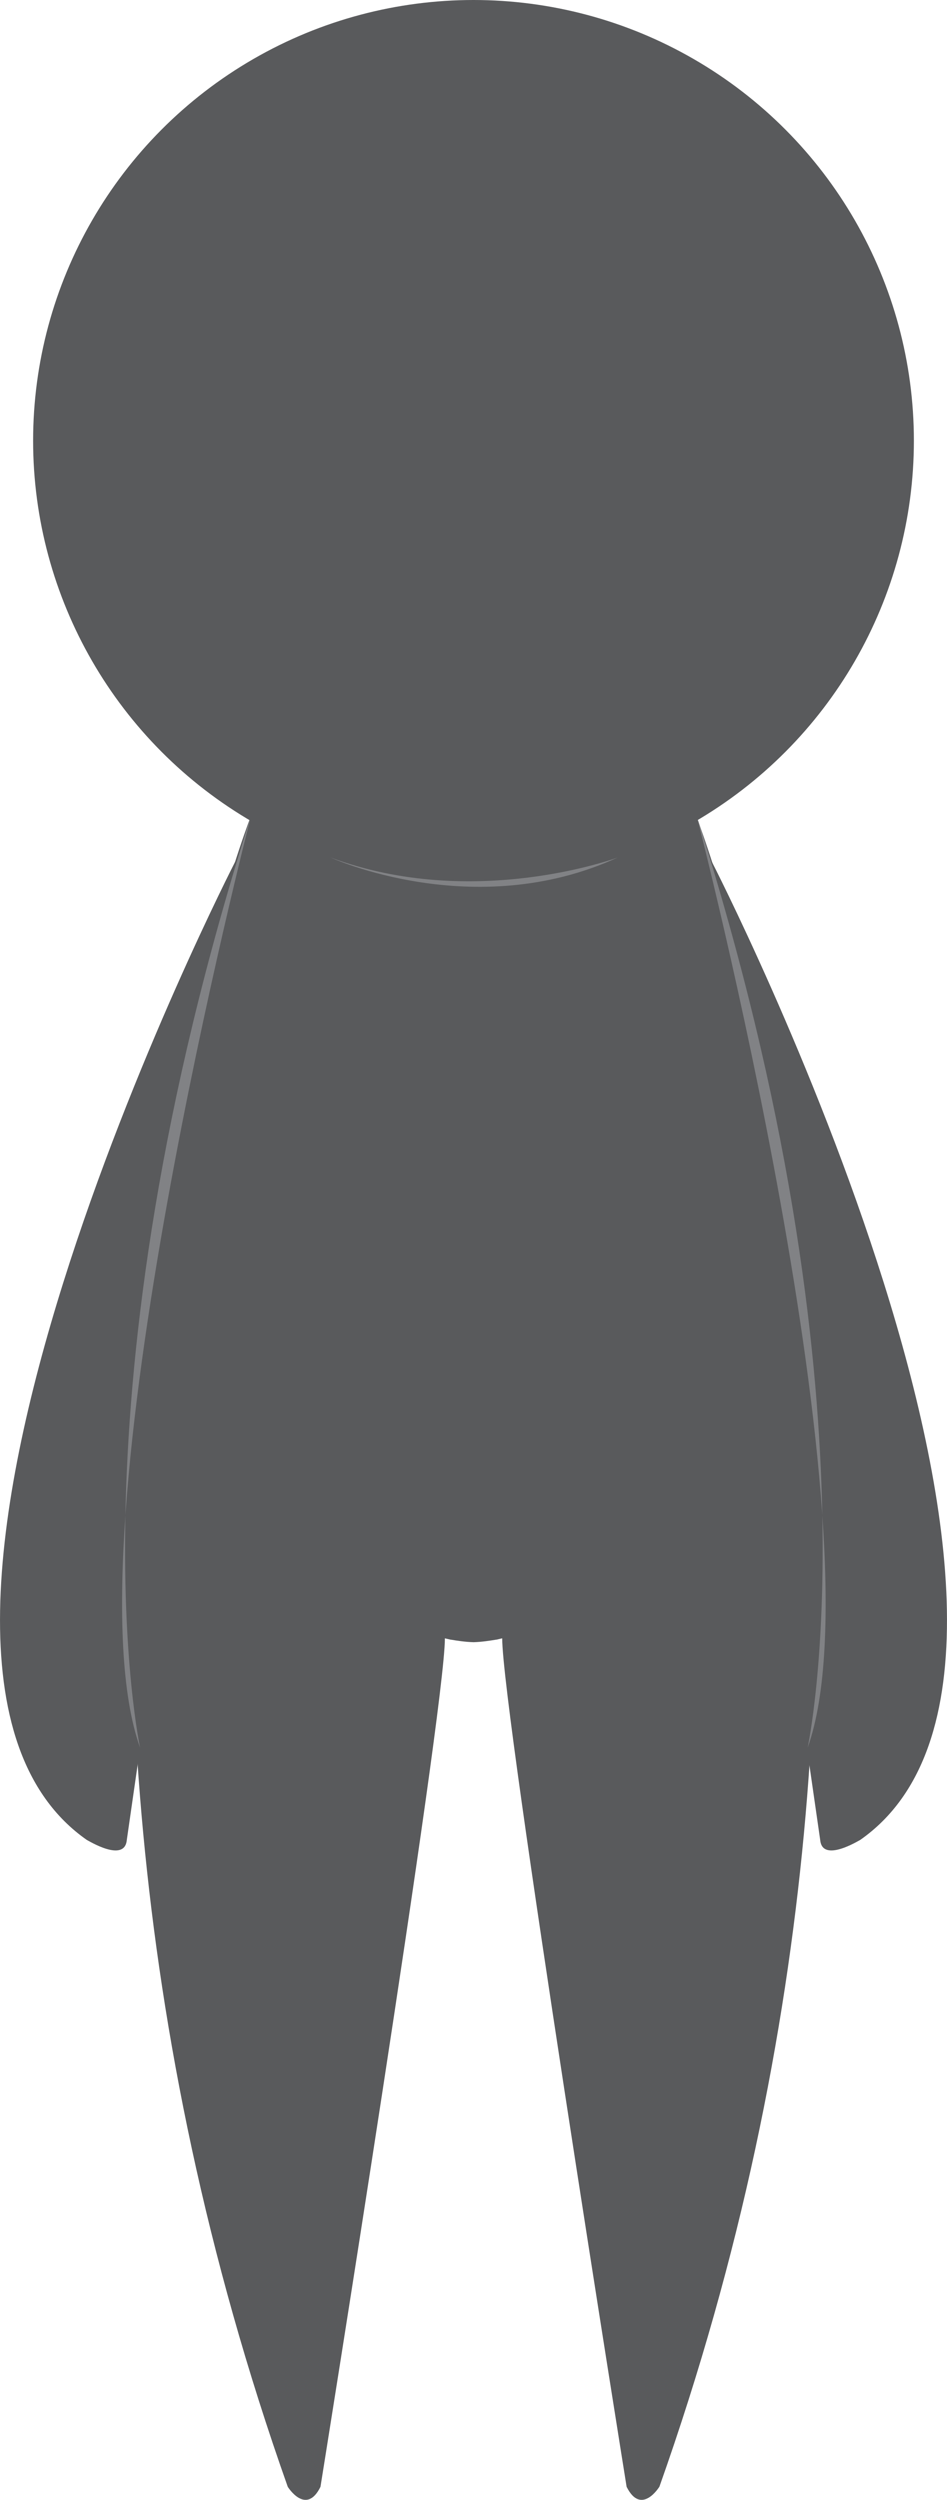 <?xml version="1.0" encoding="UTF-8"?>
<svg id="Layer_2" data-name="Layer 2" xmlns="http://www.w3.org/2000/svg" viewBox="0 0 193.34 510">
  <defs>
    <style>
      .cls-1 {
        fill: #818285;
      }

      .cls-2 {
        fill: #595a5c;
      }
    </style>
  </defs>
  <g id="body">
    <path class="cls-2" d="M134.61,507.34s-3.69,5.99-6.68,0c0,0-25.4-158.16-25.4-173.1,0,0-.46,.09-1.2,.28,0,0-.05-.05-.09,0-1.11,.18-2.81,.46-4.56,.51-1.75-.05-3.46-.32-4.56-.51h-.09c-.74-.18-1.2-.28-1.2-.28,0,14.94-25.4,173.1-25.4,173.1-2.95,5.99-6.68,0-6.68,0-67.16-189.51-7.47-340.99-7.47-340.99h90.81s59.7,151.48-7.47,340.99Z"/>
    <g>
      <path class="cls-2" d="M48,175.83s-83.45,162.36-30.28,199.54c.31,.13,7.74,4.76,8.17,0l27.65-191.71-5.53-7.83Z"/>
      <path class="cls-2" d="M145.34,175.83s83.45,162.36,30.28,199.54c-.31,.13-7.74,4.76-8.17,0l-27.65-191.71,5.53-7.83Z"/>
      <path class="cls-1" d="M28.6,356.55s-15.36-71.03,22.69-190.23c0,0-38.11,147.09-22.69,190.23Z"/>
      <path class="cls-1" d="M164.89,356.55s15.36-71.03-22.69-190.23c0,0,38.11,147.09,22.69,190.23Z"/>
    </g>
    <g>
      <circle class="cls-2" cx="96.67" cy="89.91" r="89.91"/>
      <path class="cls-1" d="M67.47,174.93s29.33,13.48,58.66,0c0,0-29.33,10.94-58.66,0Z"/>
    </g>
  </g>
</svg>